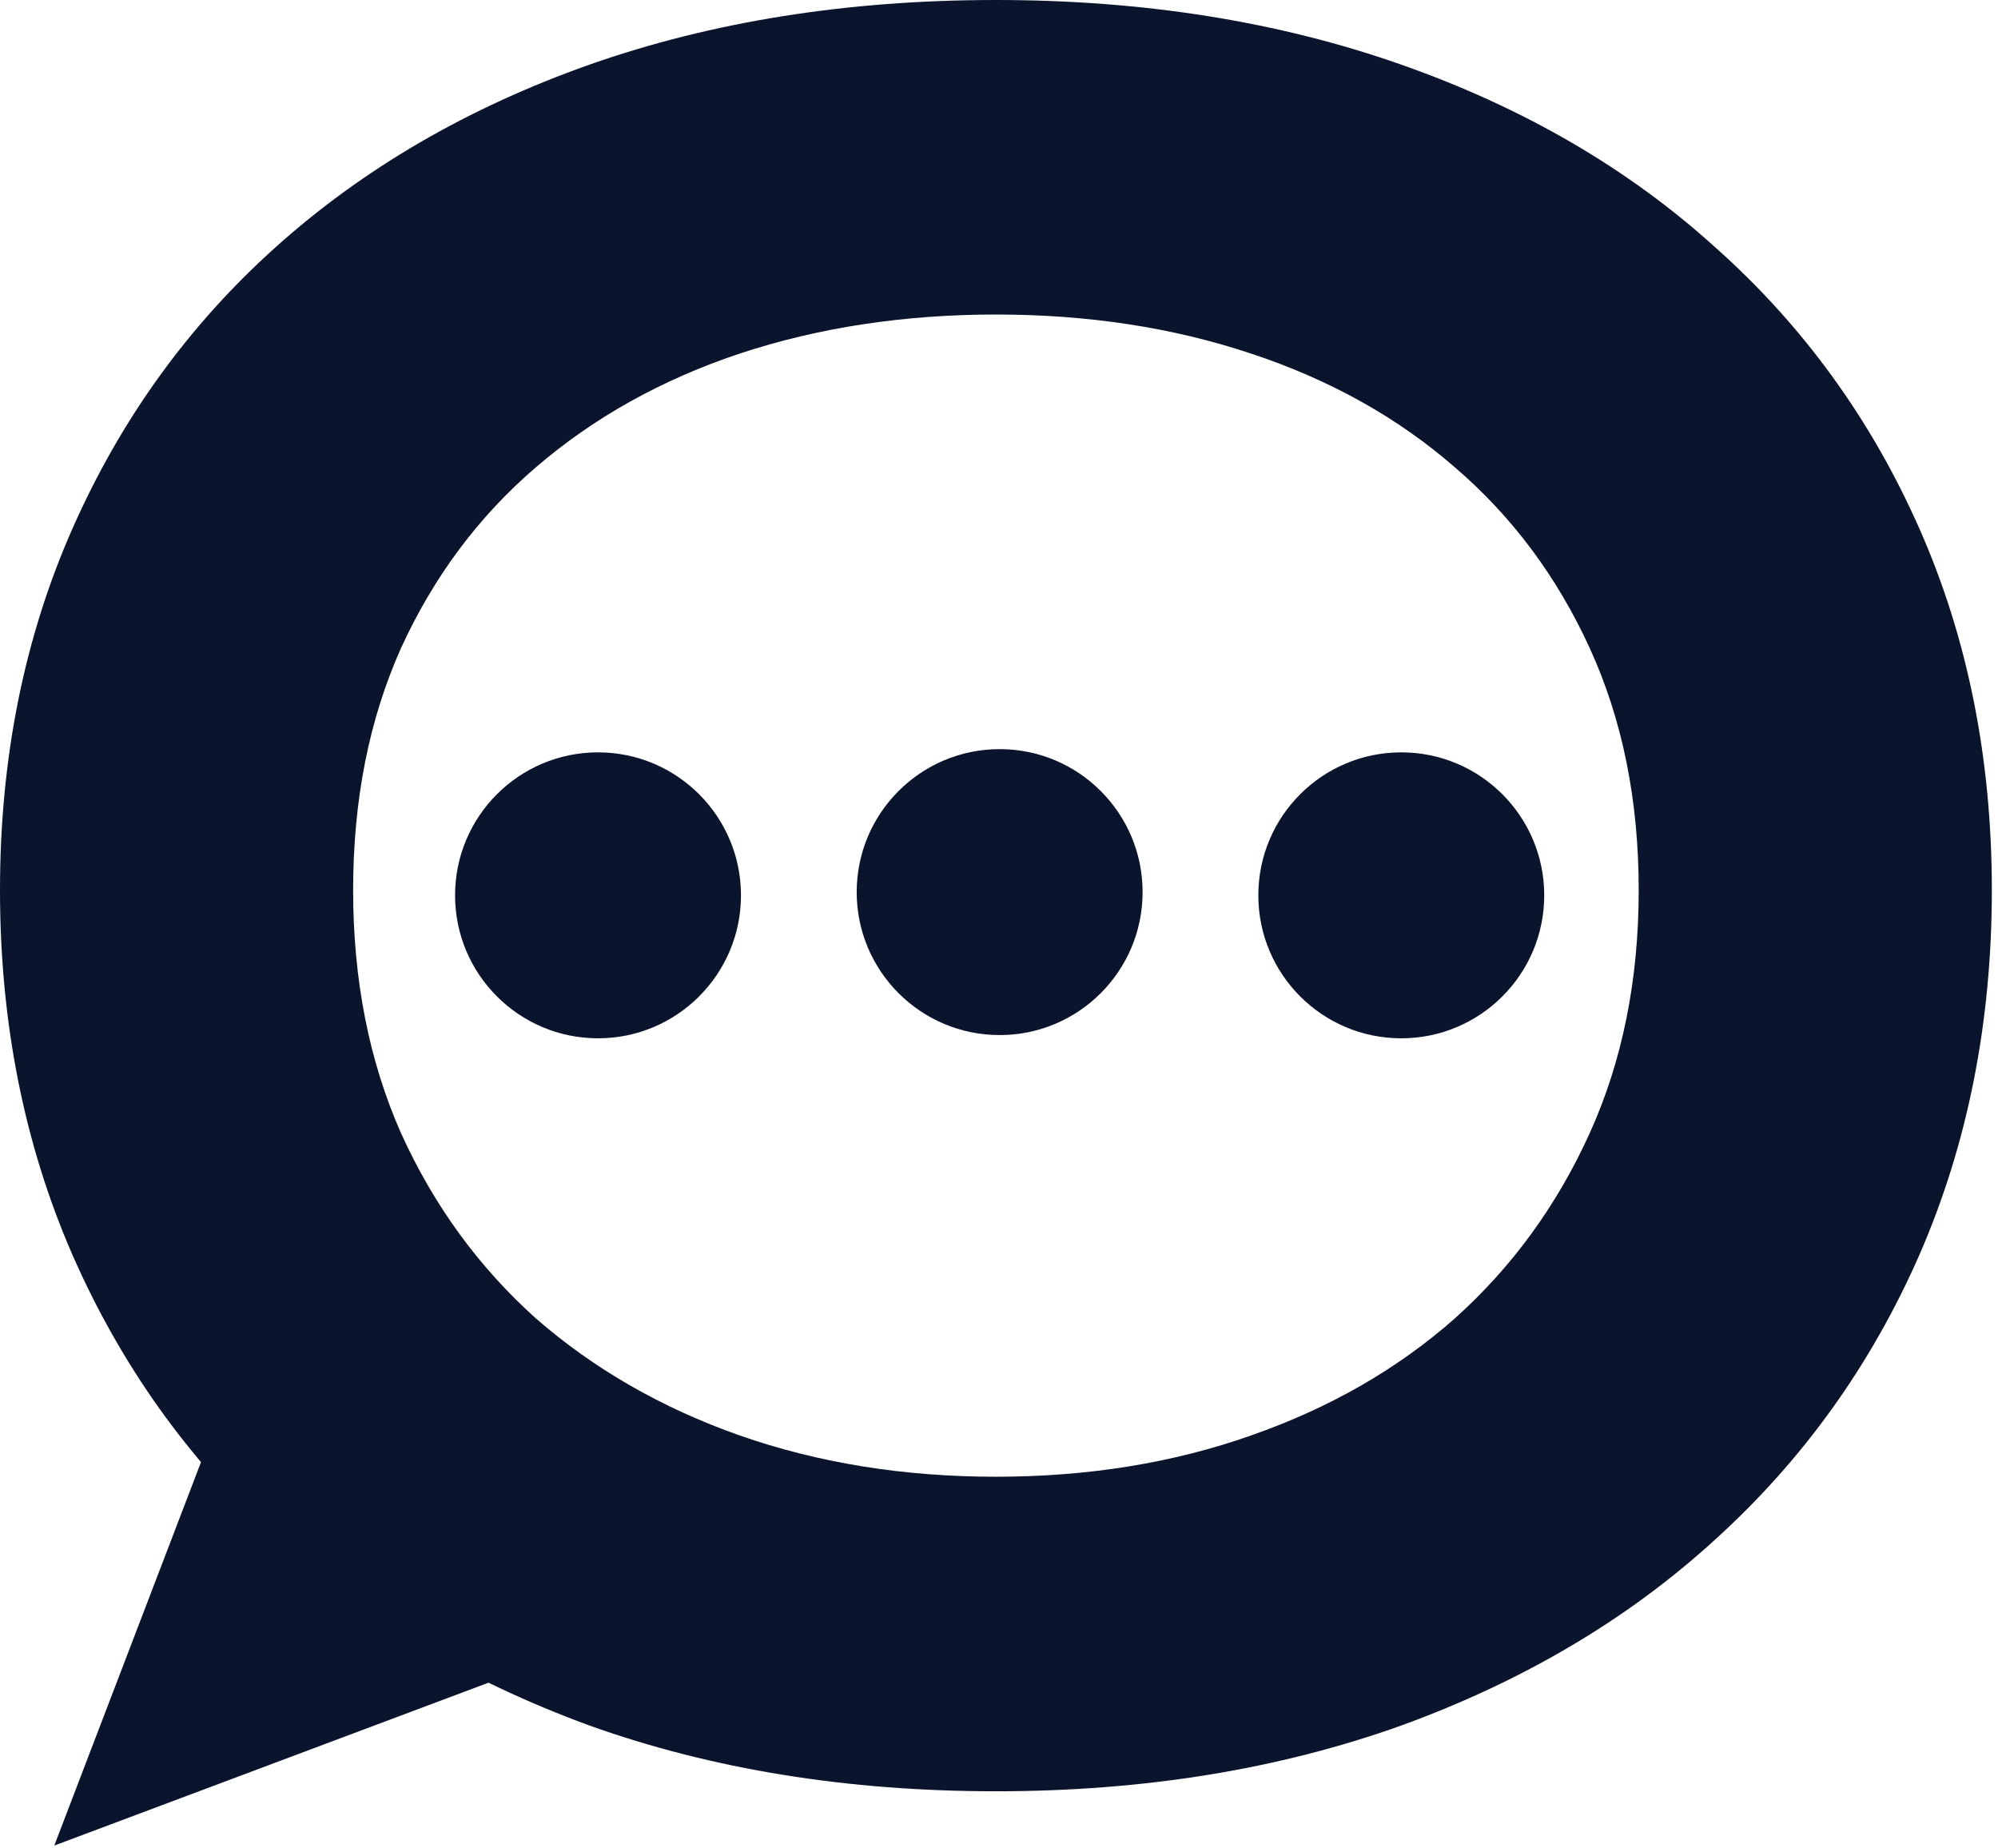 <svg width="133" height="123" viewBox="0 0 133 123" fill="none" xmlns="http://www.w3.org/2000/svg">
<path d="M0 59.24C0 50.48 1.607 42.463 4.82 35.188C8.034 27.913 12.532 21.677 18.316 16.48C24.15 11.234 31.121 7.176 39.228 4.306C47.385 1.435 56.408 0 66.295 0C76.133 0 85.13 1.435 93.287 4.306C101.445 7.176 108.415 11.234 114.199 16.48C120.033 21.677 124.556 27.913 127.77 35.188C130.983 42.463 132.59 50.48 132.59 59.24C132.59 68.049 130.983 76.141 127.77 83.515C124.556 90.84 120.033 97.15 114.199 102.445C108.415 107.741 101.445 111.873 93.287 114.843C85.13 117.763 76.133 119.223 66.295 119.223C56.408 119.223 47.385 117.763 39.228 114.843C31.121 111.873 24.15 107.741 18.316 102.445C12.532 97.15 8.034 90.84 4.82 83.515C1.607 76.141 0 68.049 0 59.24ZM23.507 59.24C23.507 65.228 24.57 70.623 26.696 75.424C28.871 80.224 31.862 84.332 35.669 87.747C39.525 91.112 44.048 93.71 49.239 95.541C54.48 97.373 60.165 98.288 66.295 98.288C72.425 98.288 78.086 97.373 83.277 95.541C88.517 93.71 93.04 91.112 96.847 87.747C100.654 84.332 103.645 80.224 105.82 75.424C107.995 70.623 109.083 65.228 109.083 59.24C109.083 53.252 107.995 47.882 105.82 43.131C103.645 38.38 100.654 34.371 96.847 31.105C93.04 27.789 88.517 25.265 83.277 23.533C78.086 21.801 72.425 20.934 66.295 20.934C60.165 20.934 54.48 21.801 49.239 23.533C44.048 25.265 39.525 27.789 35.669 31.105C31.862 34.371 28.871 38.38 26.696 43.131C24.57 47.882 23.507 53.252 23.507 59.24Z" fill="#0A142D"/>
<path d="M3.613 122.836L14.812 93.572L33.96 111.455L3.613 122.836Z" fill="#0A142D"/>
<circle cx="39.808" cy="59.591" r="9.516" fill="#0A142D"/>
<circle cx="66.543" cy="59.376" r="9.516" fill="#0A142D"/>
<circle cx="93.278" cy="59.591" r="9.516" fill="#0A142D"/>
</svg>

